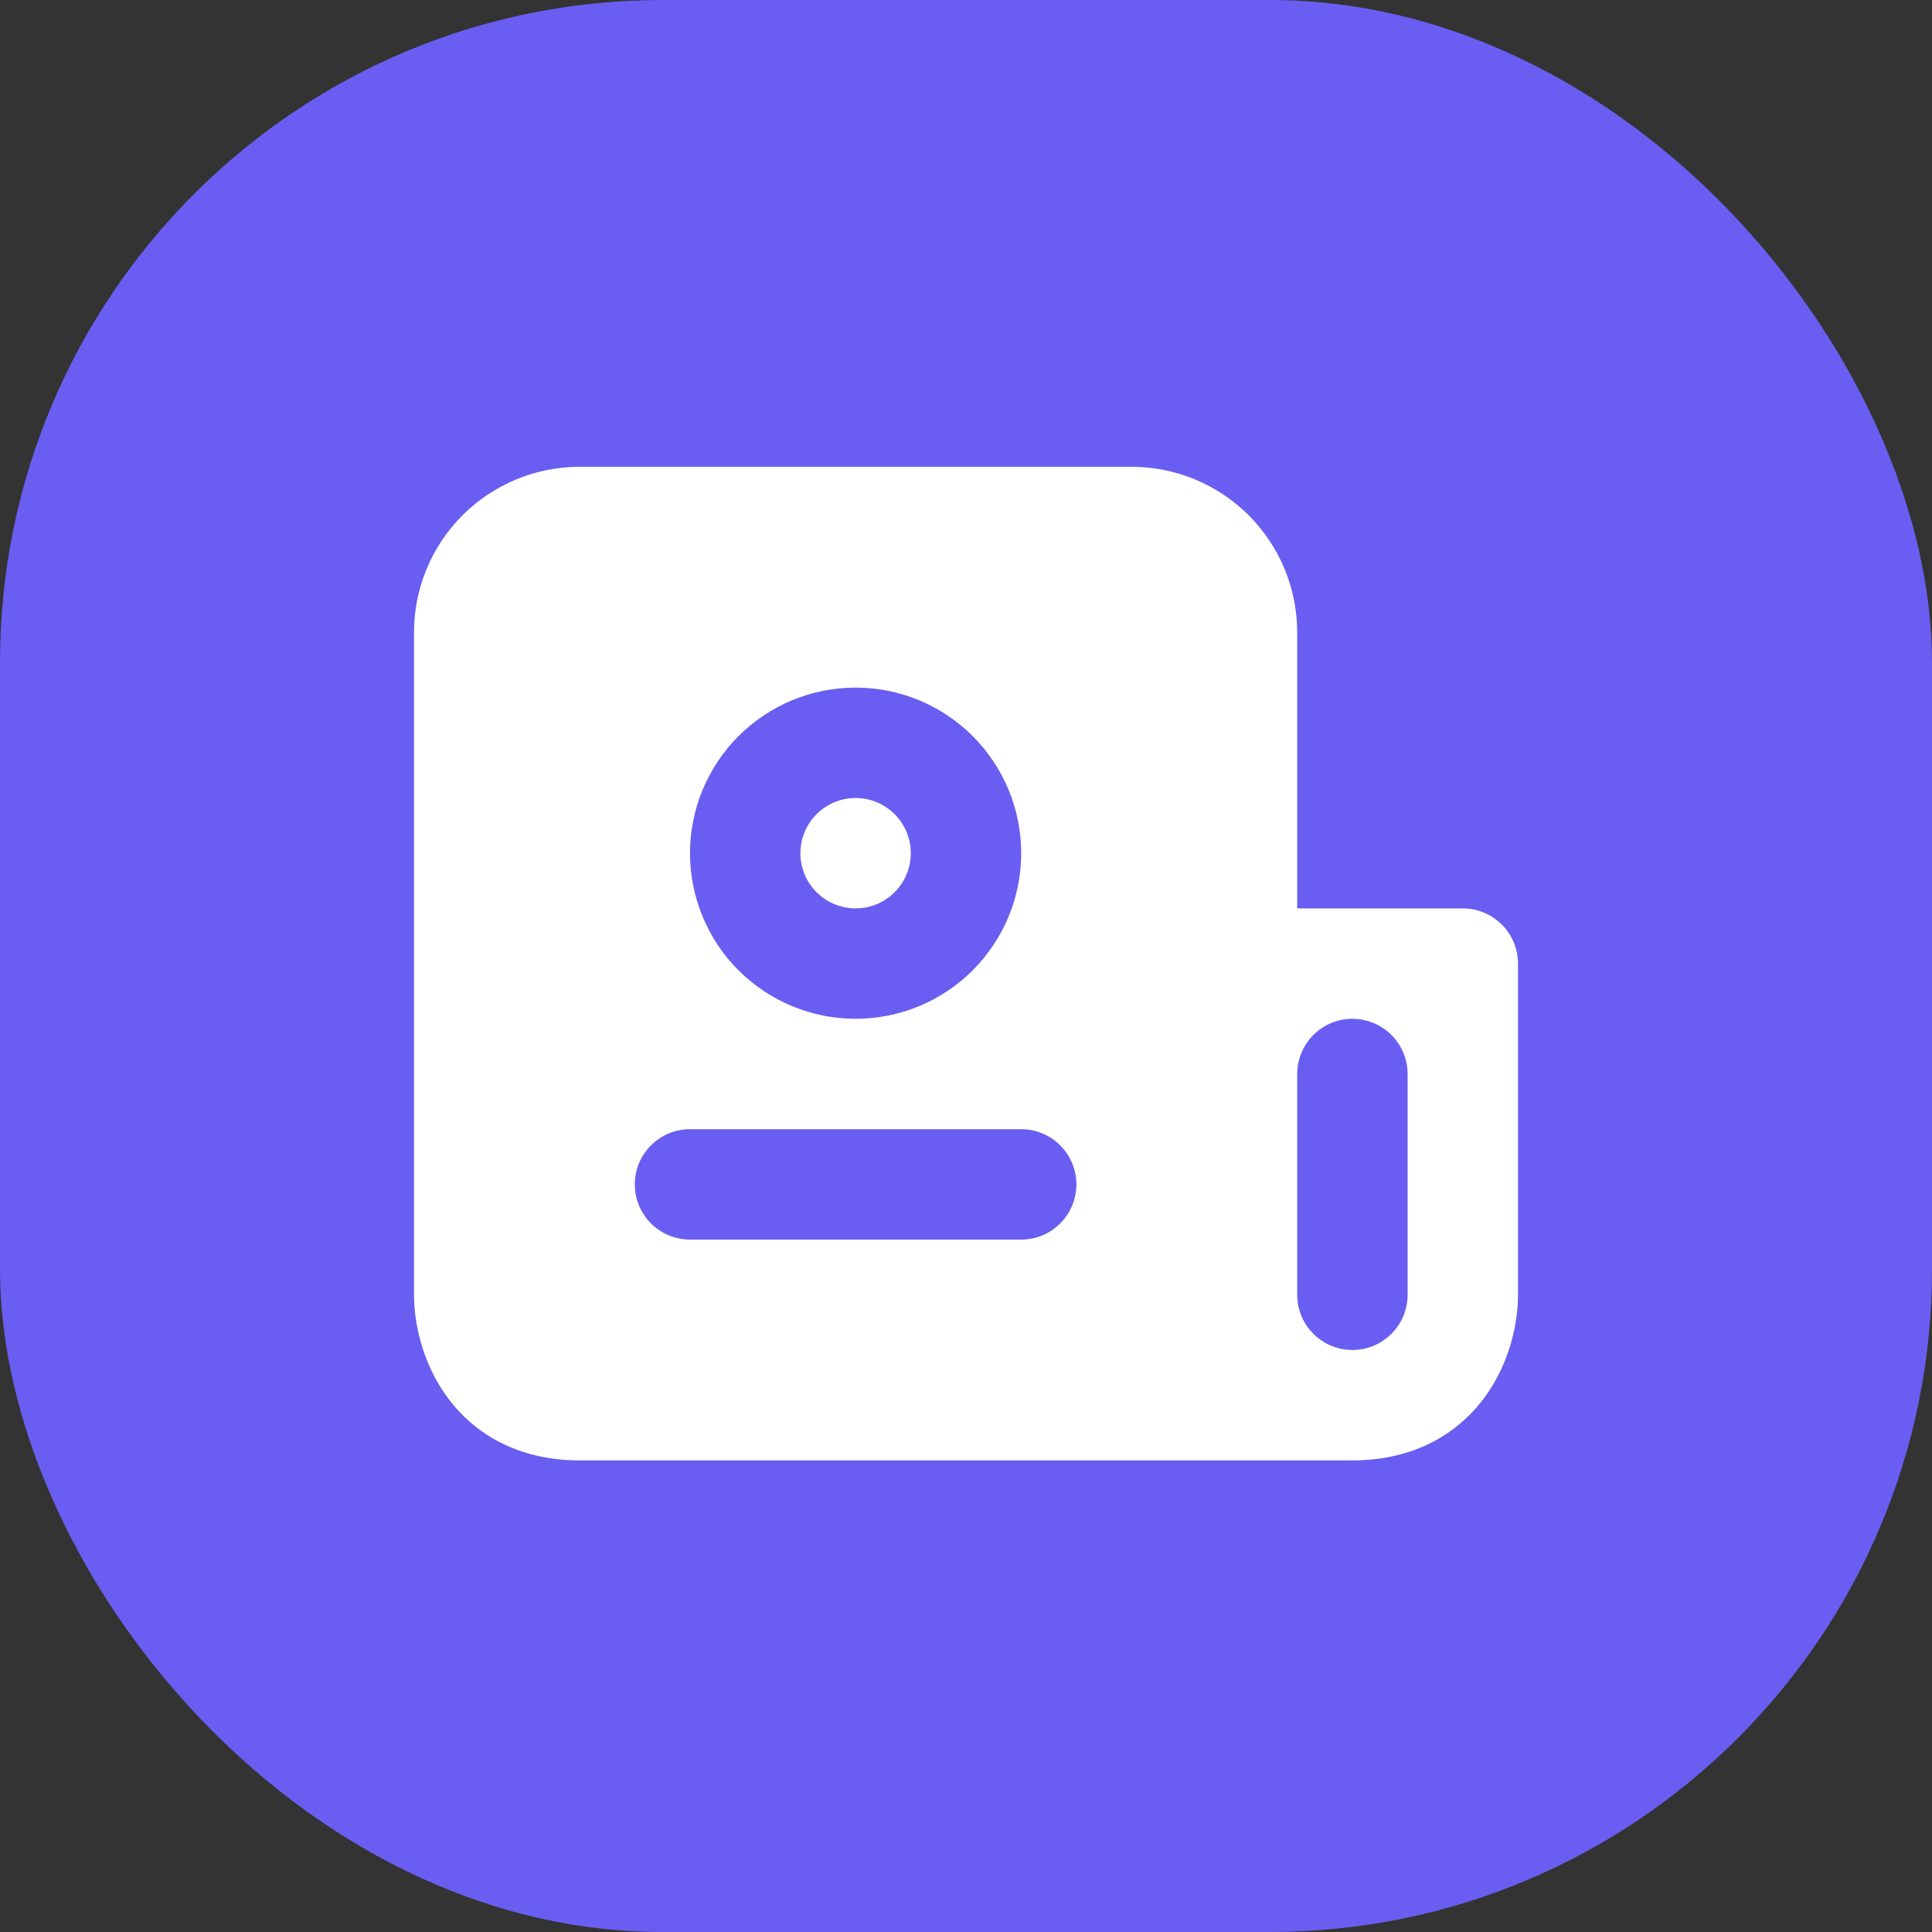 <svg width="70" height="70" viewBox="0 0 70 70" fill="none" xmlns="http://www.w3.org/2000/svg">
<rect x="0" y="0" width="70" height="70" fill="#333333" stroke="none"/>
<rect width="70" height="70" rx="24" fill="#695EF1"/>
<g clip-path="url(#clip0_226_1218)">
<path fill-rule="evenodd" clip-rule="evenodd" d="M21 52.913H49C51.252 52.913 52.852 51.931 53.824 50.581C54.72 49.335 55 47.901 55 46.913V34.913C55 34.383 54.789 33.874 54.414 33.499C54.039 33.124 53.53 32.913 53 32.913H47V22.913C47 21.322 46.368 19.796 45.243 18.67C44.117 17.545 42.591 16.913 41 16.913H21C19.409 16.913 17.883 17.545 16.757 18.67C15.632 19.796 15 21.322 15 22.913V46.913C15 47.899 15.28 49.335 16.176 50.581C17.148 51.933 18.748 52.913 21 52.913ZM49 36.913C49.53 36.913 50.039 37.124 50.414 37.499C50.789 37.874 51 38.383 51 38.913V46.913C51 47.444 50.789 47.952 50.414 48.327C50.039 48.702 49.53 48.913 49 48.913C48.469 48.913 47.961 48.702 47.586 48.327C47.211 47.952 47 47.444 47 46.913V38.913C47 38.383 47.211 37.874 47.586 37.499C47.961 37.124 48.469 36.913 49 36.913ZM29 30.913C29 30.383 29.211 29.874 29.586 29.499C29.961 29.124 30.47 28.913 31 28.913C31.53 28.913 32.039 29.124 32.414 29.499C32.789 29.874 33 30.383 33 30.913C33 31.444 32.789 31.952 32.414 32.327C32.039 32.702 31.53 32.913 31 32.913C30.47 32.913 29.961 32.702 29.586 32.327C29.211 31.952 29 31.444 29 30.913ZM31 24.913C29.409 24.913 27.883 25.545 26.757 26.671C25.632 27.796 25 29.322 25 30.913C25 32.504 25.632 34.031 26.757 35.156C27.883 36.281 29.409 36.913 31 36.913C32.591 36.913 34.117 36.281 35.243 35.156C36.368 34.031 37 32.504 37 30.913C37 29.322 36.368 27.796 35.243 26.671C34.117 25.545 32.591 24.913 31 24.913ZM25 40.913C24.47 40.913 23.961 41.124 23.586 41.499C23.211 41.874 23 42.383 23 42.913C23 43.444 23.211 43.952 23.586 44.327C23.961 44.702 24.47 44.913 25 44.913H37C37.53 44.913 38.039 44.702 38.414 44.327C38.789 43.952 39 43.444 39 42.913C39 42.383 38.789 41.874 38.414 41.499C38.039 41.124 37.53 40.913 37 40.913H25Z" fill="white"/>
</g>
<defs>
<clipPath id="clip0_226_1218">
<rect width="40" height="40" fill="white" transform="translate(15 15)"/>
</clipPath>
</defs>
</svg>
